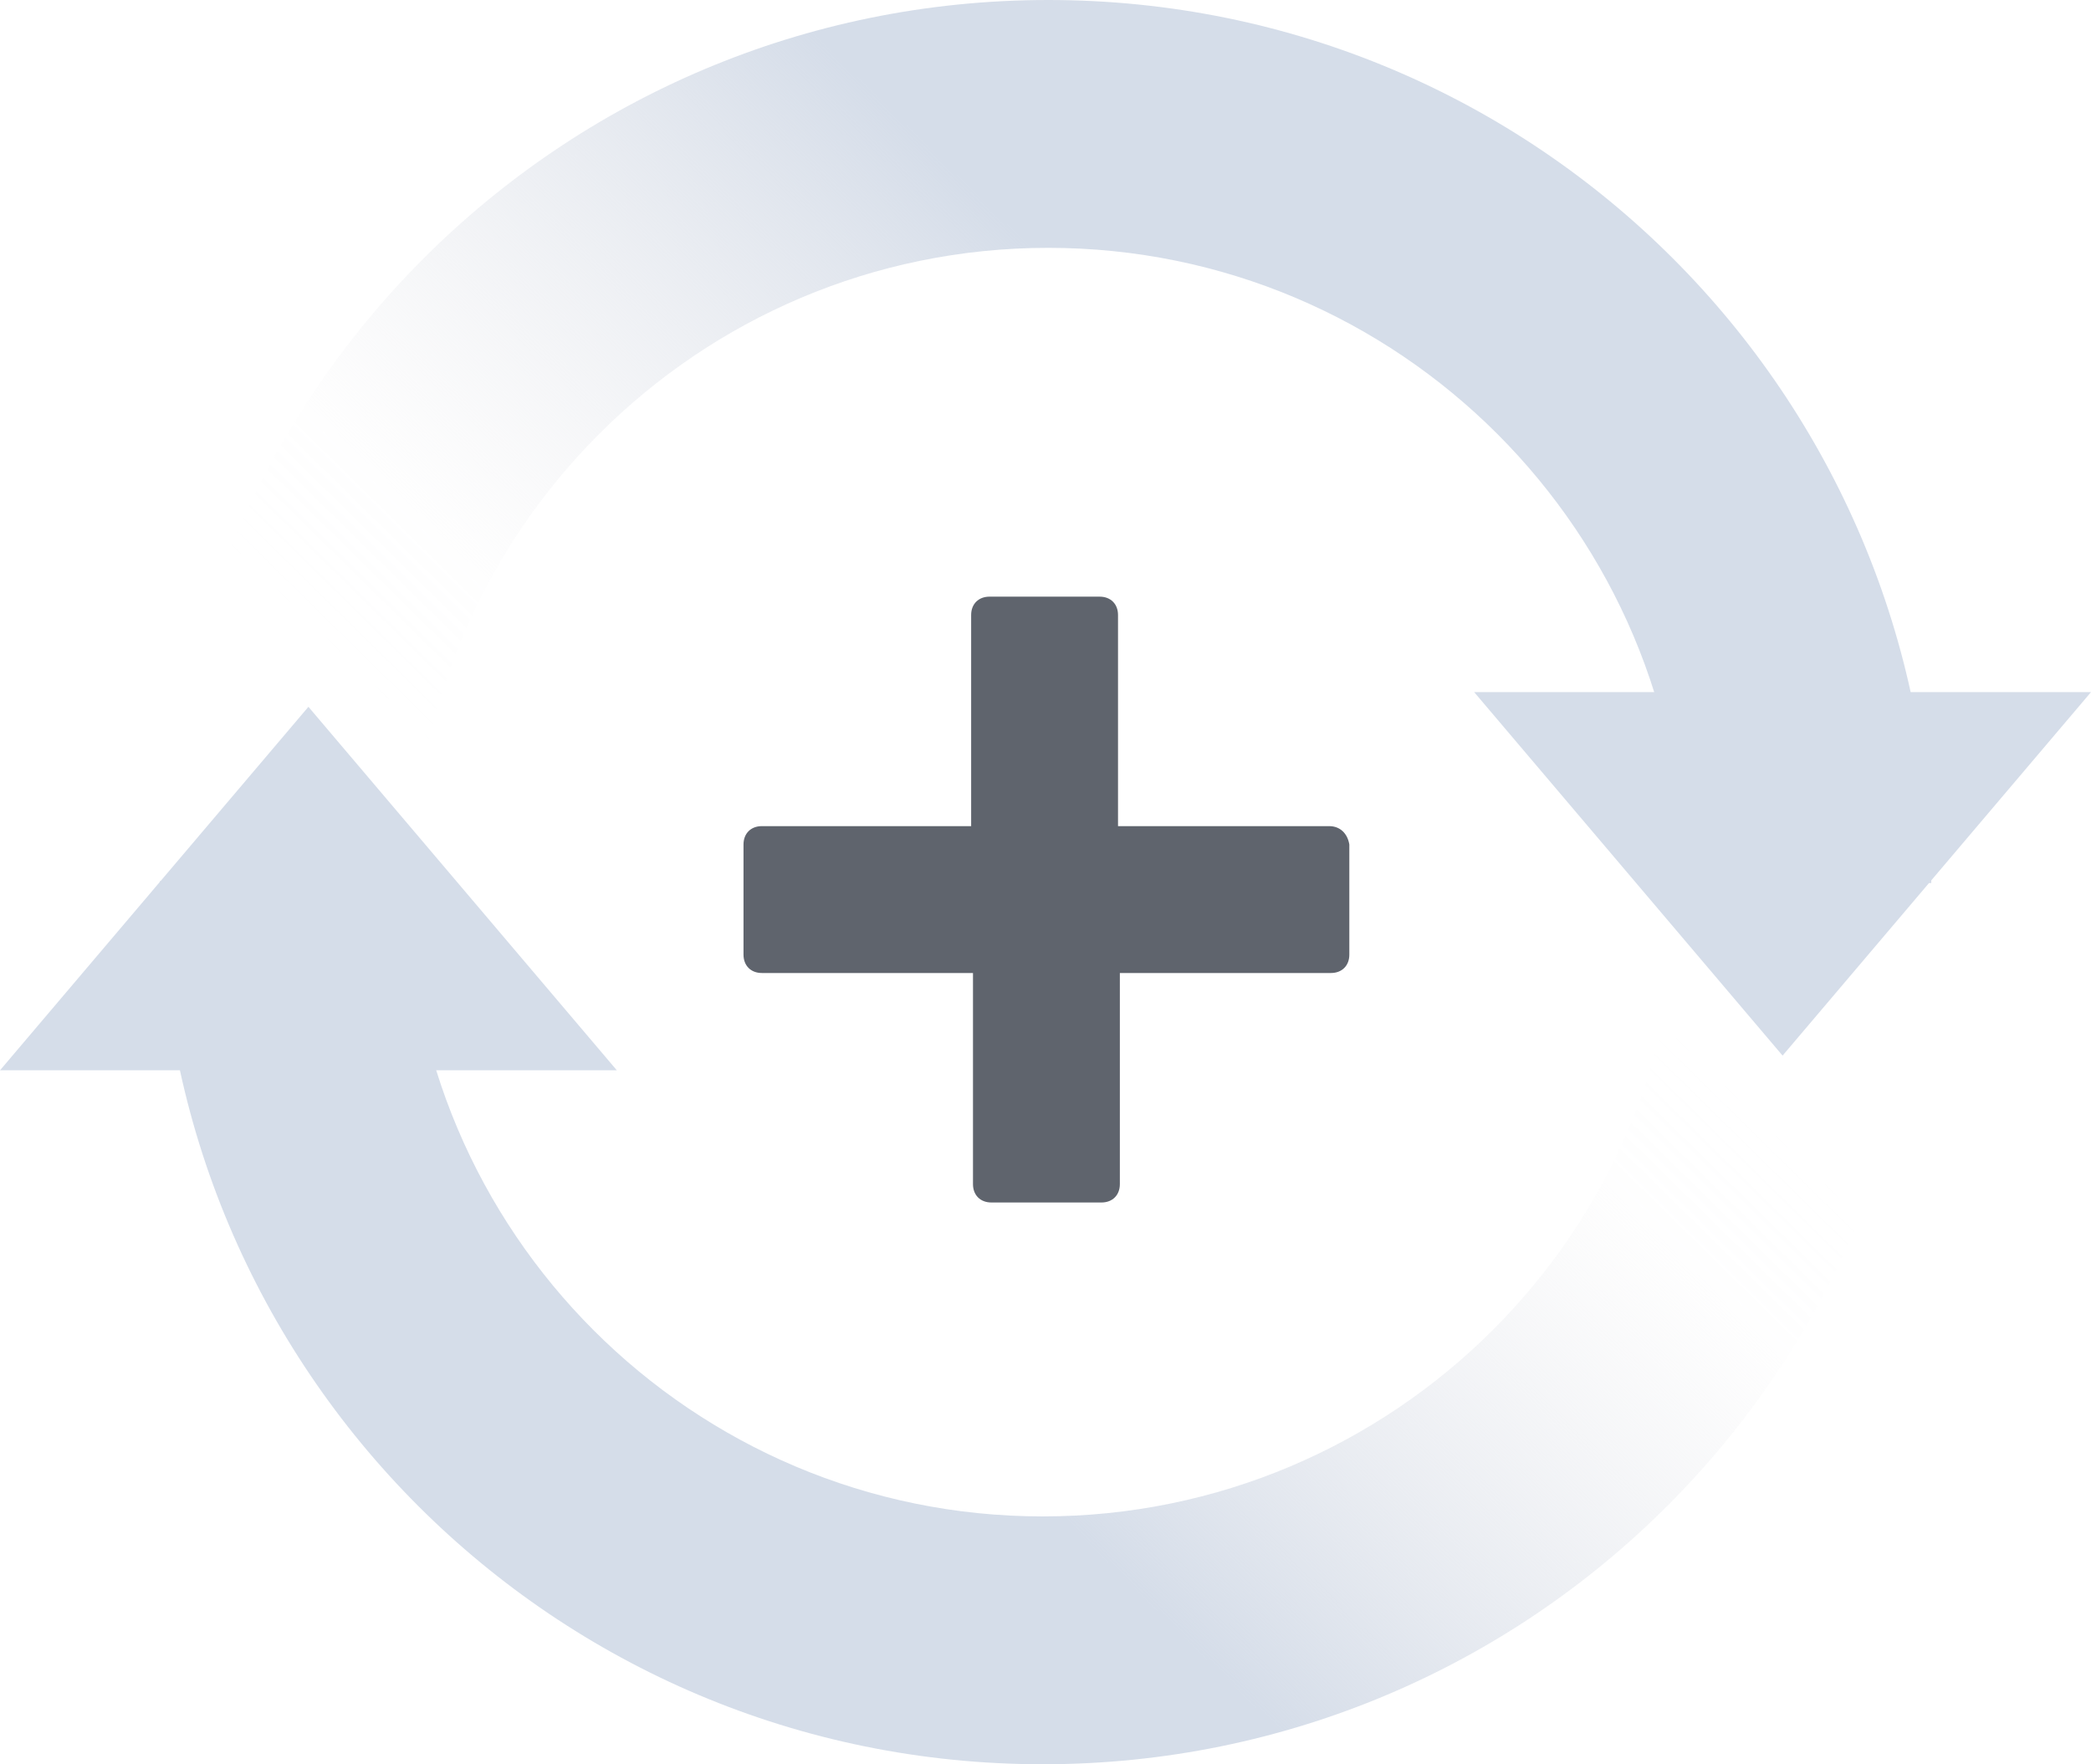 <?xml version="1.0" encoding="UTF-8" standalone="no"?>
<!-- Generator: Adobe Illustrator 24.1.2, SVG Export Plug-In . SVG Version: 6.00 Build 0)  -->

<svg
   version="1.1"
   id="Icons"
   x="0px"
   y="0px"
   viewBox="0 0 113.9 96.1"
   xml:space="preserve"
   sodipodi:docname="auto_spin_active.svg"
   width="113.9"
   height="96.1"
   inkscape:version="1.1 (c68e22c387, 2021-05-23)"
   xmlns:inkscape="http://www.inkscape.org/namespaces/inkscape"
   xmlns:sodipodi="http://sodipodi.sourceforge.net/DTD/sodipodi-0.dtd"
   xmlns="http://www.w3.org/2000/svg"
   xmlns:svg="http://www.w3.org/2000/svg"><defs
   id="defs89" /><sodipodi:namedview
   id="namedview87"
   pagecolor="#ffffff"
   bordercolor="#666666"
   borderopacity="1.0"
   inkscape:pageshadow="2"
   inkscape:pageopacity="0.0"
   inkscape:pagecheckerboard="0"
   showgrid="false"
   inkscape:zoom="4.9012567"
   inkscape:cx="56.822161"
   inkscape:cy="43.560256"
   inkscape:window-width="1920"
   inkscape:window-height="1027"
   inkscape:window-x="1912"
   inkscape:window-y="-8"
   inkscape:window-maximized="1"
   inkscape:current-layer="Icons" />
<style
   type="text/css"
   id="style50">
	.st0{fill:#5F646D;}
	.st1{fill:url(#SVGID_1_);}
	.st2{fill:#D5DDE9;}
	.st3{fill:url(#SVGID_2_);}
</style>
<g
   id="g84"
   transform="translate(-44.4,-39.9)">
	<path
   class="st0"
   d="M 116.8,84.9 H 105.3 V 73.4 c 0,-0.6 -0.4,-1 -1,-1 h -6 c -0.6,0 -1,0.4 -1,1 V 84.9 H 85.9 c -0.6,0 -1,0.4 -1,1 v 6 c 0,0.6 0.4,1 1,1 h 11.5 v 11.5 c 0,0.6 0.4,1 1,1 h 6 c 0.6,0 1,-0.4 1,-1 V 92.9 h 11.5 c 0.6,0 1,-0.4 1,-1 v -6 c -0.1,-0.6 -0.5,-1 -1.1,-1 z"
   id="path52" />
	<g
   id="g63">
		
			<linearGradient
   id="SVGID_1_"
   gradientUnits="userSpaceOnUse"
   x1="110.663"
   y1="119.479"
   x2="80.876"
   y2="149.777"
   gradientTransform="translate(8.371,-39.931)">
			<stop
   offset="0"
   style="stop-color:#F9FAFC;stop-opacity:0"
   id="stop54" />
			<stop
   offset="0.204"
   style="stop-color:#E8E8EB;stop-opacity:4.748603e-02"
   id="stop56" />
			<stop
   offset="1"
   style="stop-color:#D5DDE9"
   id="stop58" />
		</linearGradient>
		<path
   class="st1"
   d="M 101.2,122.5 C 82.1,122.5 66.6,107 66.6,87.9 H 53.1 c 0,26.6 21.5,48.1 48.1,48.1 26.6,0 48.1,-21.5 48.1,-48.1 h -13.5 c 0.1,19.1 -15.5,34.6 -34.6,34.6 z"
   id="path61"
   style="fill:url(#SVGID_1_)" />
	</g>
	<g
   id="g67">
		<polygon
   class="st2"
   points="158.3,77.6 124.7,77.6 141.5,97.4 "
   id="polygon65" />
	</g>
	<g
   id="g78">
		
			<linearGradient
   id="SVGID_2_"
   gradientUnits="userSpaceOnUse"
   x1="-370.002"
   y1="598.075"
   x2="-399.789"
   y2="628.373"
   gradientTransform="rotate(180,-143.165,347.174)">
			<stop
   offset="0"
   style="stop-color:#F9FAFC;stop-opacity:0"
   id="stop69" />
			<stop
   offset="0.204"
   style="stop-color:#E8E8EB;stop-opacity:4.748603e-02"
   id="stop71" />
			<stop
   offset="1"
   style="stop-color:#D5DDE9"
   id="stop73" />
		</linearGradient>
		<path
   class="st3"
   d="m 101.5,53.4 c 19.1,0 34.6,15.5 34.6,34.6 h 13.5 C 149.6,61.4 128.1,39.9 101.5,39.9 74.9,39.9 53.4,61.4 53.4,88 h 13.5 c 0,-19.1 15.5,-34.6 34.6,-34.6 z"
   id="path76"
   style="fill:url(#SVGID_2_)" />
	</g>
	<g
   id="g82">
		<polygon
   class="st2"
   points="44.4,98.2 78,98.2 61.2,78.4 "
   id="polygon80" />
	</g>
</g>
</svg>
